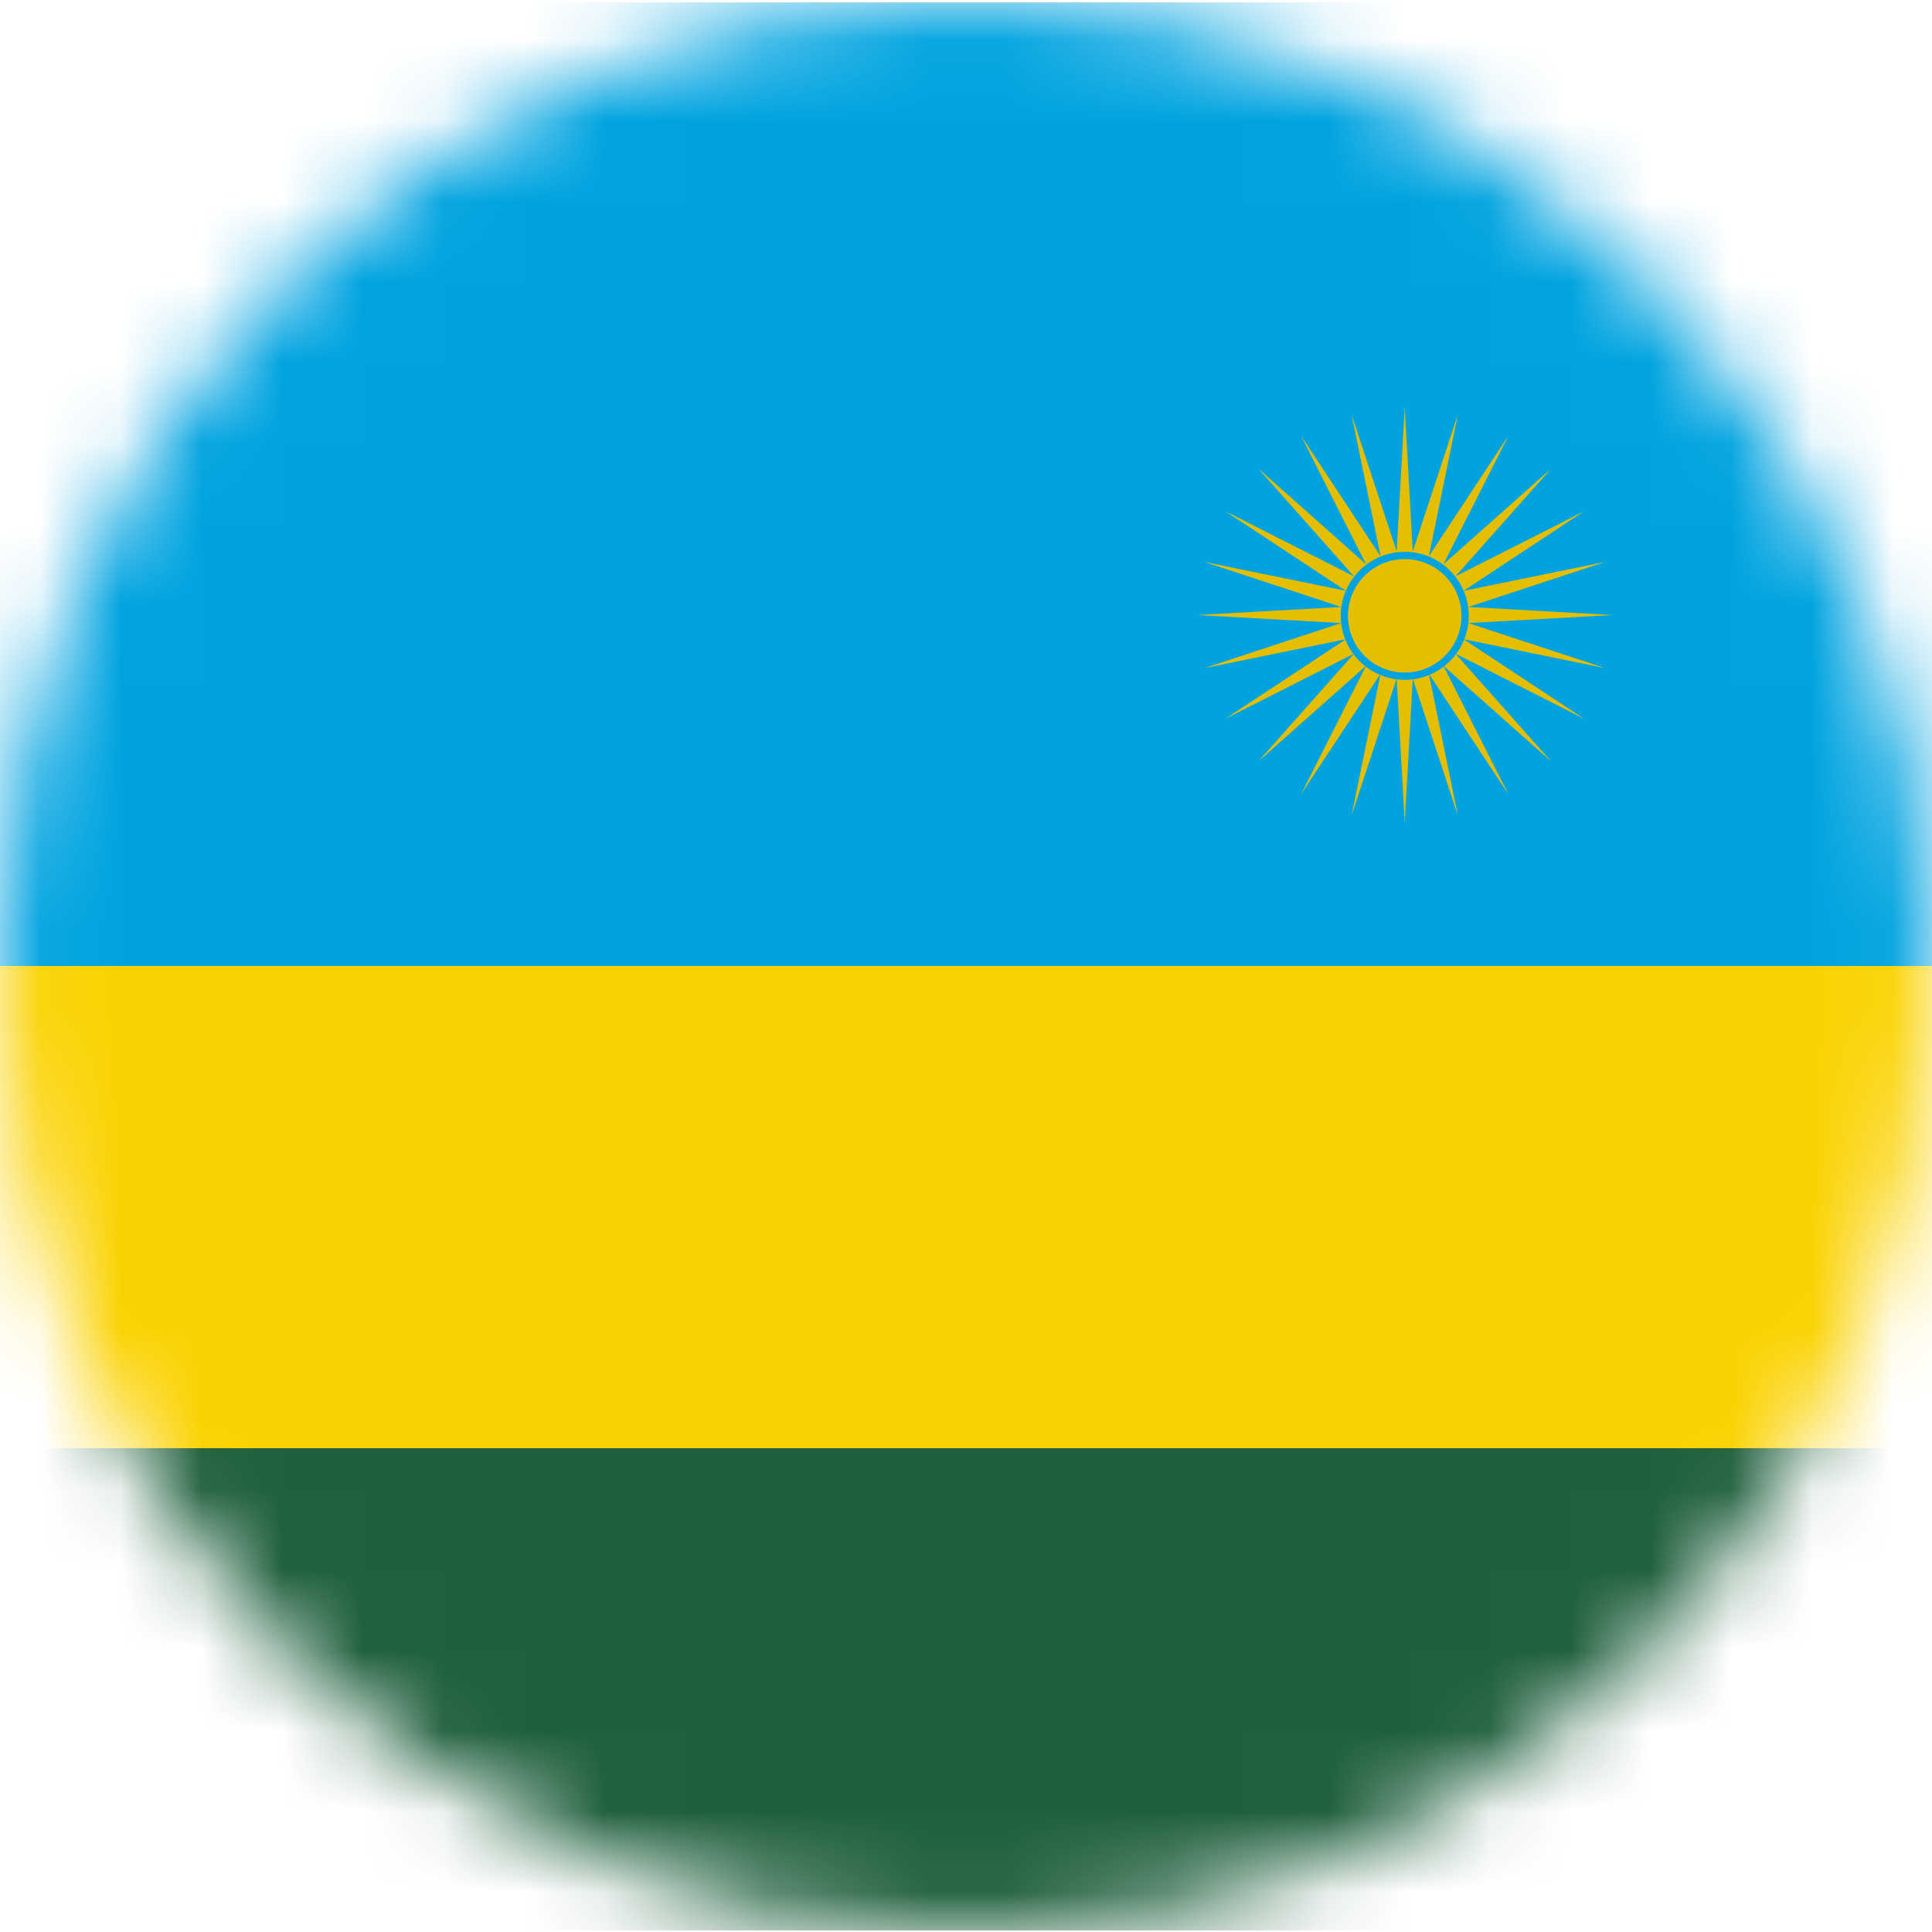 <svg width="24" height="24" viewBox="0 0 24 24" fill="none" xmlns="http://www.w3.org/2000/svg">
<g clip-path="url(#clip0_170_14301)">
<mask id="mask0_170_14301" style="mask-type:luminance" maskUnits="userSpaceOnUse" x="0" y="0" width="24" height="24">
<path d="M12 24C18.627 24 24 18.627 24 12C24 5.373 18.627 0 12 0C5.373 0 0 5.373 0 12C0 18.627 5.373 24 12 24Z" fill="white"/>
</mask>
<g mask="url(#mask0_170_14301)">
<path d="M0 0.03H24V23.98H0V0.03Z" fill="#FAD201"/>
<path d="M0 0.03H24V12H0V0.03Z" fill="#00A3E0"/>
<path d="M0 17.99H24V23.98H0V17.99Z" fill="#20603D"/>
<path d="M17.45 5.06L17.55 6.85L18.11 5.15L17.75 6.91L18.74 5.41L17.93 7.01L19.27 5.82L18.08 7.16L19.68 6.35L18.18 7.34L19.94 6.98L18.24 7.54L20.03 7.64L18.24 7.74L19.94 8.3L18.18 7.94L19.68 8.93L18.08 8.12L19.27 9.46L17.93 8.27L18.74 9.87L17.75 8.37L18.11 10.13L17.55 8.43L17.45 10.22L17.35 8.43L16.79 10.13L17.15 8.37L16.16 9.87L16.97 8.27L15.63 9.46L16.82 8.12L15.22 8.93L16.72 7.94L14.96 8.3L16.66 7.74L14.87 7.64L16.66 7.54L14.96 6.98L16.72 7.34L15.22 6.35L16.82 7.16L15.63 5.82L16.97 7.01L16.16 5.41L17.15 6.91L16.79 5.15L17.35 6.85L17.45 5.06Z" fill="#E5BE01"/>
<path d="M17.45 8.4C17.864 8.4 18.2 8.064 18.2 7.65C18.2 7.236 17.864 6.9 17.45 6.9C17.036 6.9 16.7 7.236 16.7 7.65C16.7 8.064 17.036 8.4 17.45 8.4Z" stroke="#00A3E0" stroke-width="0.09" stroke-miterlimit="2.31"/>
</g>
</g>
<defs>
<clipPath id="clip0_170_14301">
<rect width="24" height="24" fill="white"/>
</clipPath>
</defs>
</svg>
